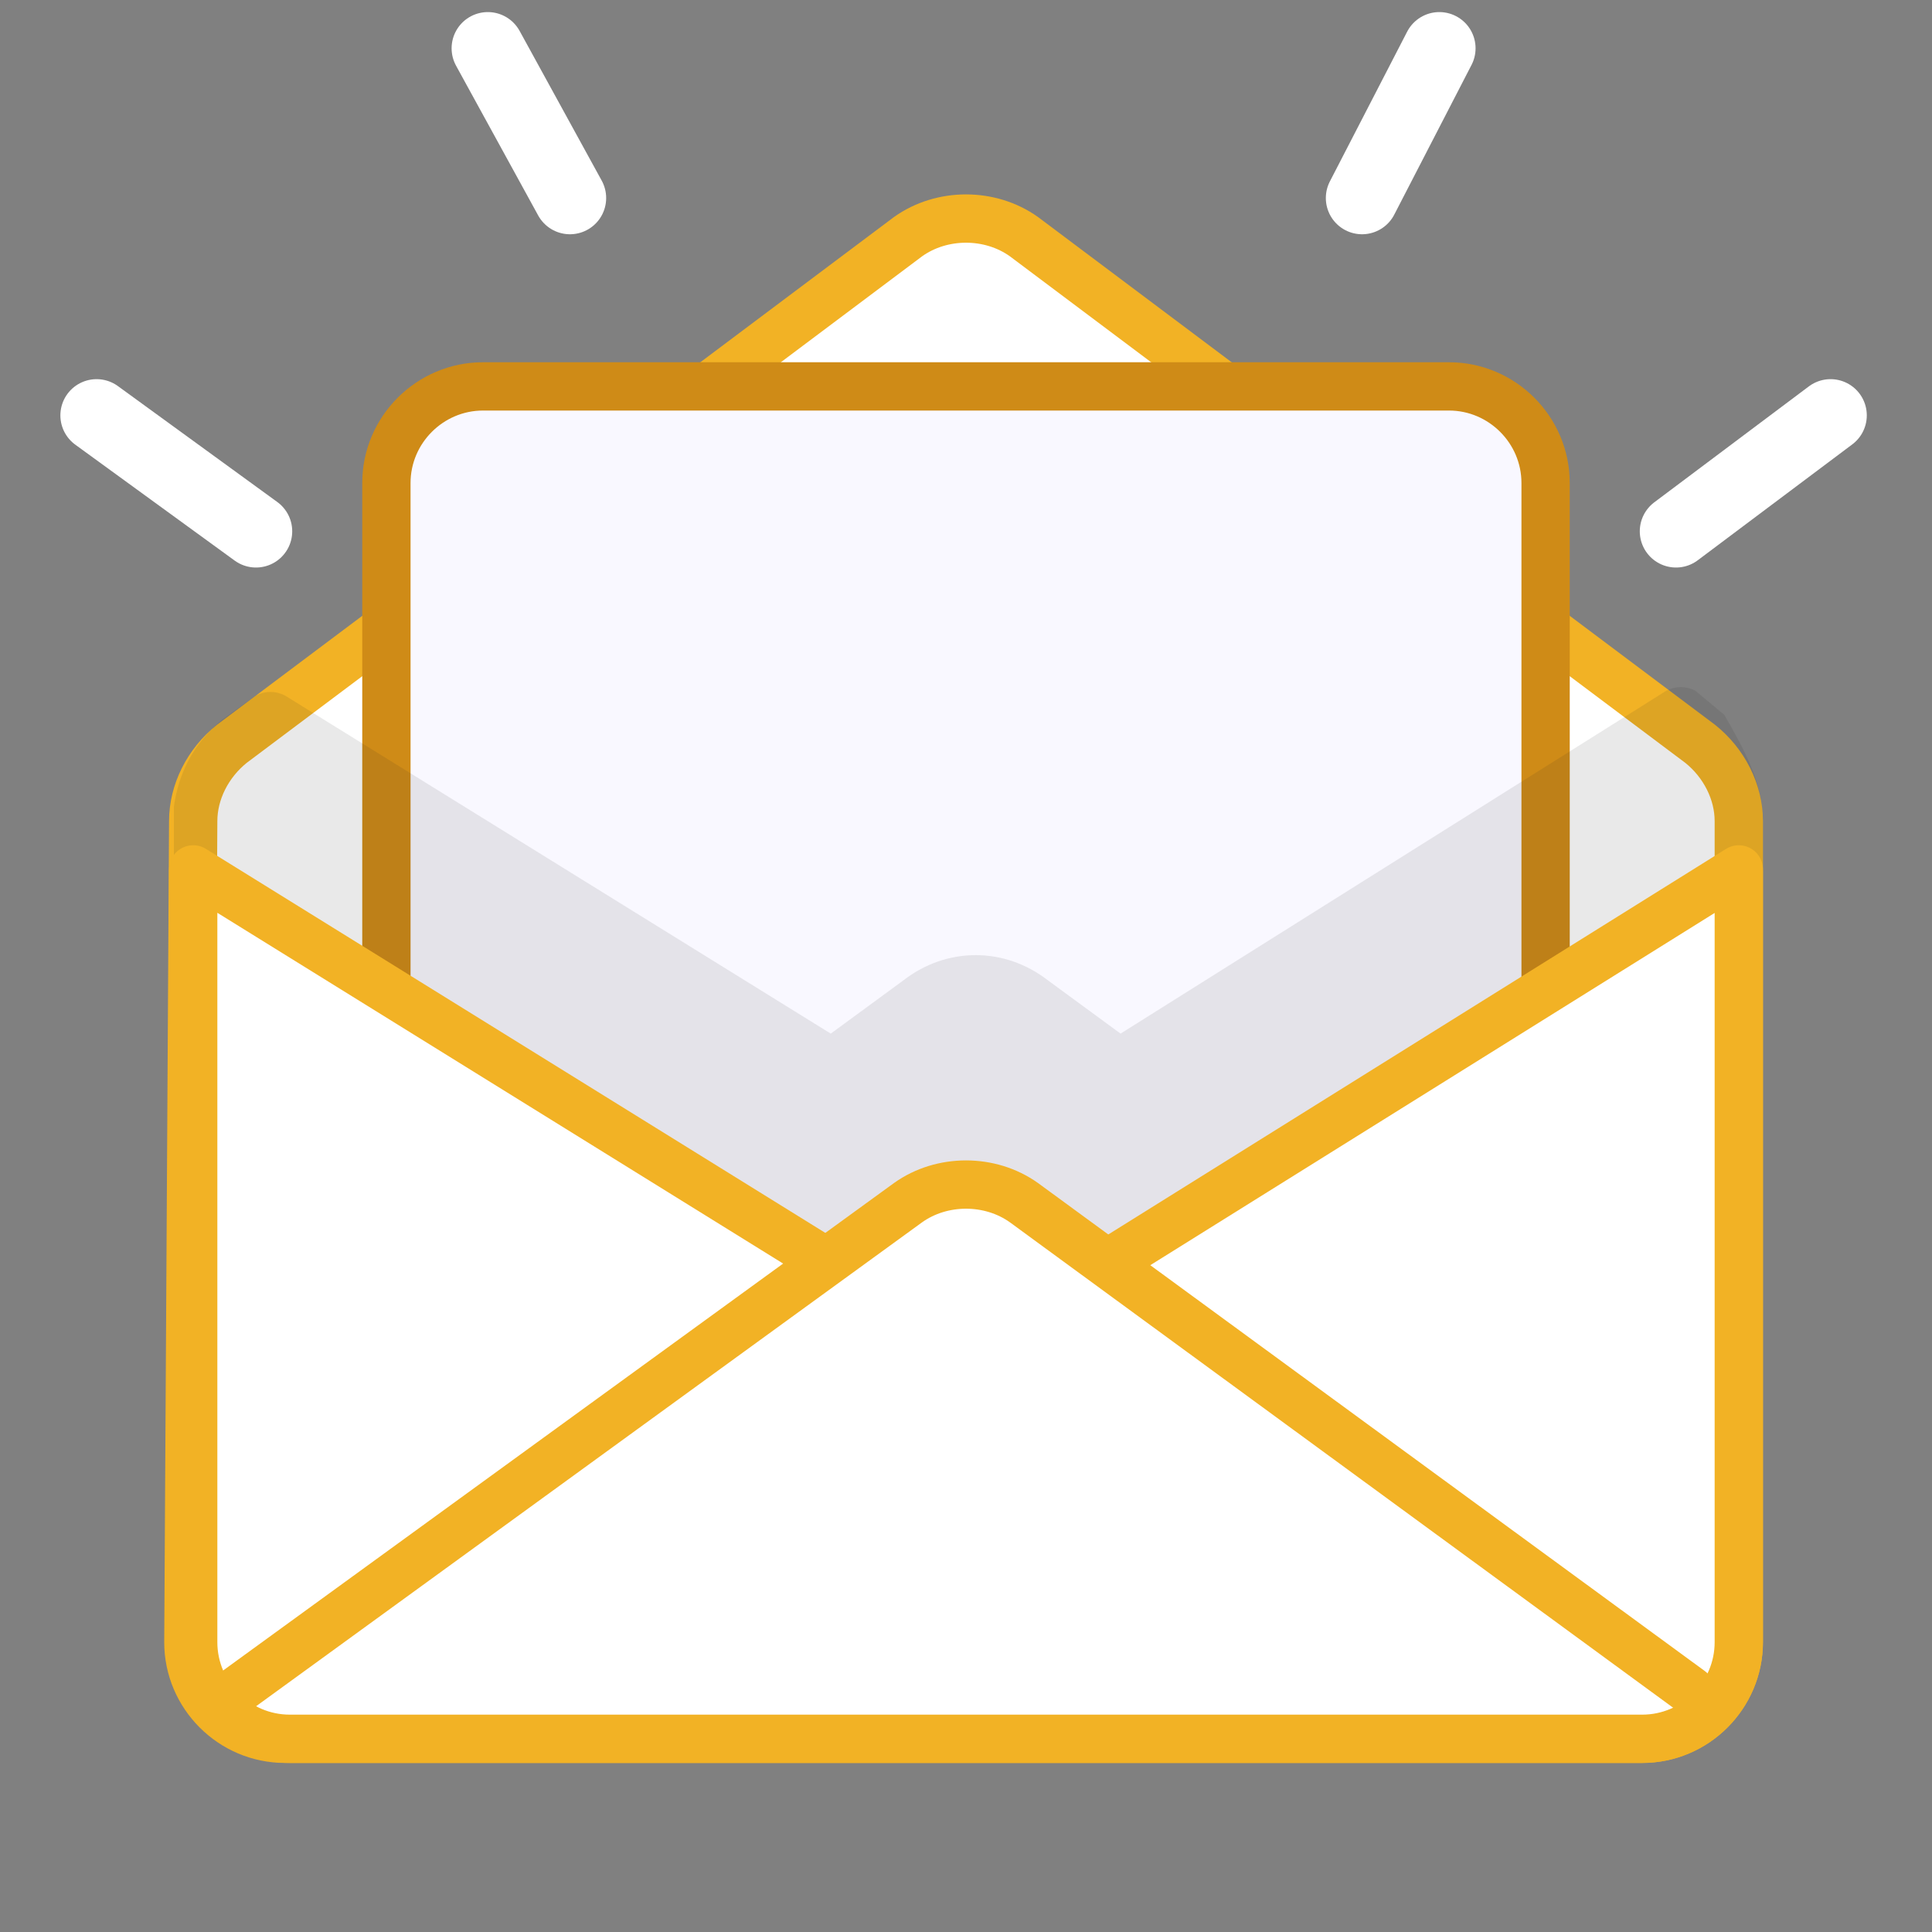 <?xml version="1.0" encoding="utf-8"?>
<!-- Generator: Adobe Illustrator 22.0.1, SVG Export Plug-In . SVG Version: 6.00 Build 0)  -->
<svg version="1.1" id="Icon" xmlns="http://www.w3.org/2000/svg" xmlns:xlink="http://www.w3.org/1999/xlink" x="0px" y="0px"
	 width="40px" height="40px" viewBox="0 0 40 40" enable-background="new 0 0 40 40" xml:space="preserve">
<rect x="0" y="0" width="40" height="40" fill="#808080" stroke="none"/>
<title>LetterGet_Orange</title>
<path fill="#FFFFFF" stroke="#F2B225" stroke-linecap="round" stroke-linejoin="round" d="M34,36H5.9c-1.1,0-2-0.9-2-2L4,17
	c0-0.6,0.3-1.2,0.8-1.6l14-10.5c0.7-0.5,1.7-0.5,2.4,0l14,10.5c0.5,0.4,0.8,1,0.8,1.6v17C36,35.1,35.1,36,34,36z"/>
<path fill="#F9F8FF" stroke="#CF8B17" stroke-linecap="round" stroke-linejoin="round" d="M10,8h20c1.1,0,2,0.9,2,2v16
	c0,1.1-0.9,2-2,2H10c-1.1,0-2-0.9-2-2V10C8,8.9,8.9,8,10,8z"/>
<g opacity="0.1">
	<path fill="#231F20" d="M36.5,17v1c0,0.2-0.1,0.3-0.2,0.4l-14.9,9.3c-0.4,0.3-0.9,0.4-1.3,0.4c-0.5,0-0.9-0.1-1.3-0.4l-15-9.4
		c-0.1-0.1-0.2-0.3-0.2-0.4v-1.2c0.1-0.7,0.4-1.3,1-1.8l0.7-0.5c0.2-0.1,0.4-0.1,0.6,0l11.3,7l1.5-1.1c0.9-0.7,2.1-0.7,3,0l1.5,1.1
		l11.3-7.1c0.2-0.1,0.4-0.1,0.6,0l0.6,0.5C36.1,15.5,36.5,16.2,36.5,17z"/>
</g>
<path fill="#FFFFFF" stroke="#F2B225" stroke-linecap="round" stroke-linejoin="round" d="M36,18l-14.9,9.3c-0.6,0.4-1.5,0.4-2.1,0
	L4,18v16c0,1.1,0.9,2,2,2h28c1.1,0,2-0.9,2-2V18z"/>
<path fill="#FFFFFF" stroke="#F2B225" stroke-linecap="round" stroke-linejoin="round" d="M4.9,35l13.9-10.1c0.7-0.5,1.7-0.5,2.4,0
	L35,35"/>
<line fill="none" stroke="#FFFFFF" stroke-width="1.5" stroke-linecap="round" stroke-linejoin="round" x1="11.8" y1="4.1" x2="10.1" y2="1"/>
<line fill="none" stroke="#FFFFFF" stroke-width="1.5" stroke-linecap="round" stroke-linejoin="round" x1="5.3" y1="11" x2="2" y2="8.6"/>
<line fill="none" stroke="#FFFFFF" stroke-width="1.5" stroke-linecap="round" stroke-linejoin="round" x1="28.2" y1="4.1" x2="29.8" y2="1"/>
<line fill="none" stroke="#FFFFFF" stroke-width="1.5" stroke-linecap="round" stroke-linejoin="round" x1="34.7" y1="11" x2="37.9" y2="8.6"/>
</svg>
